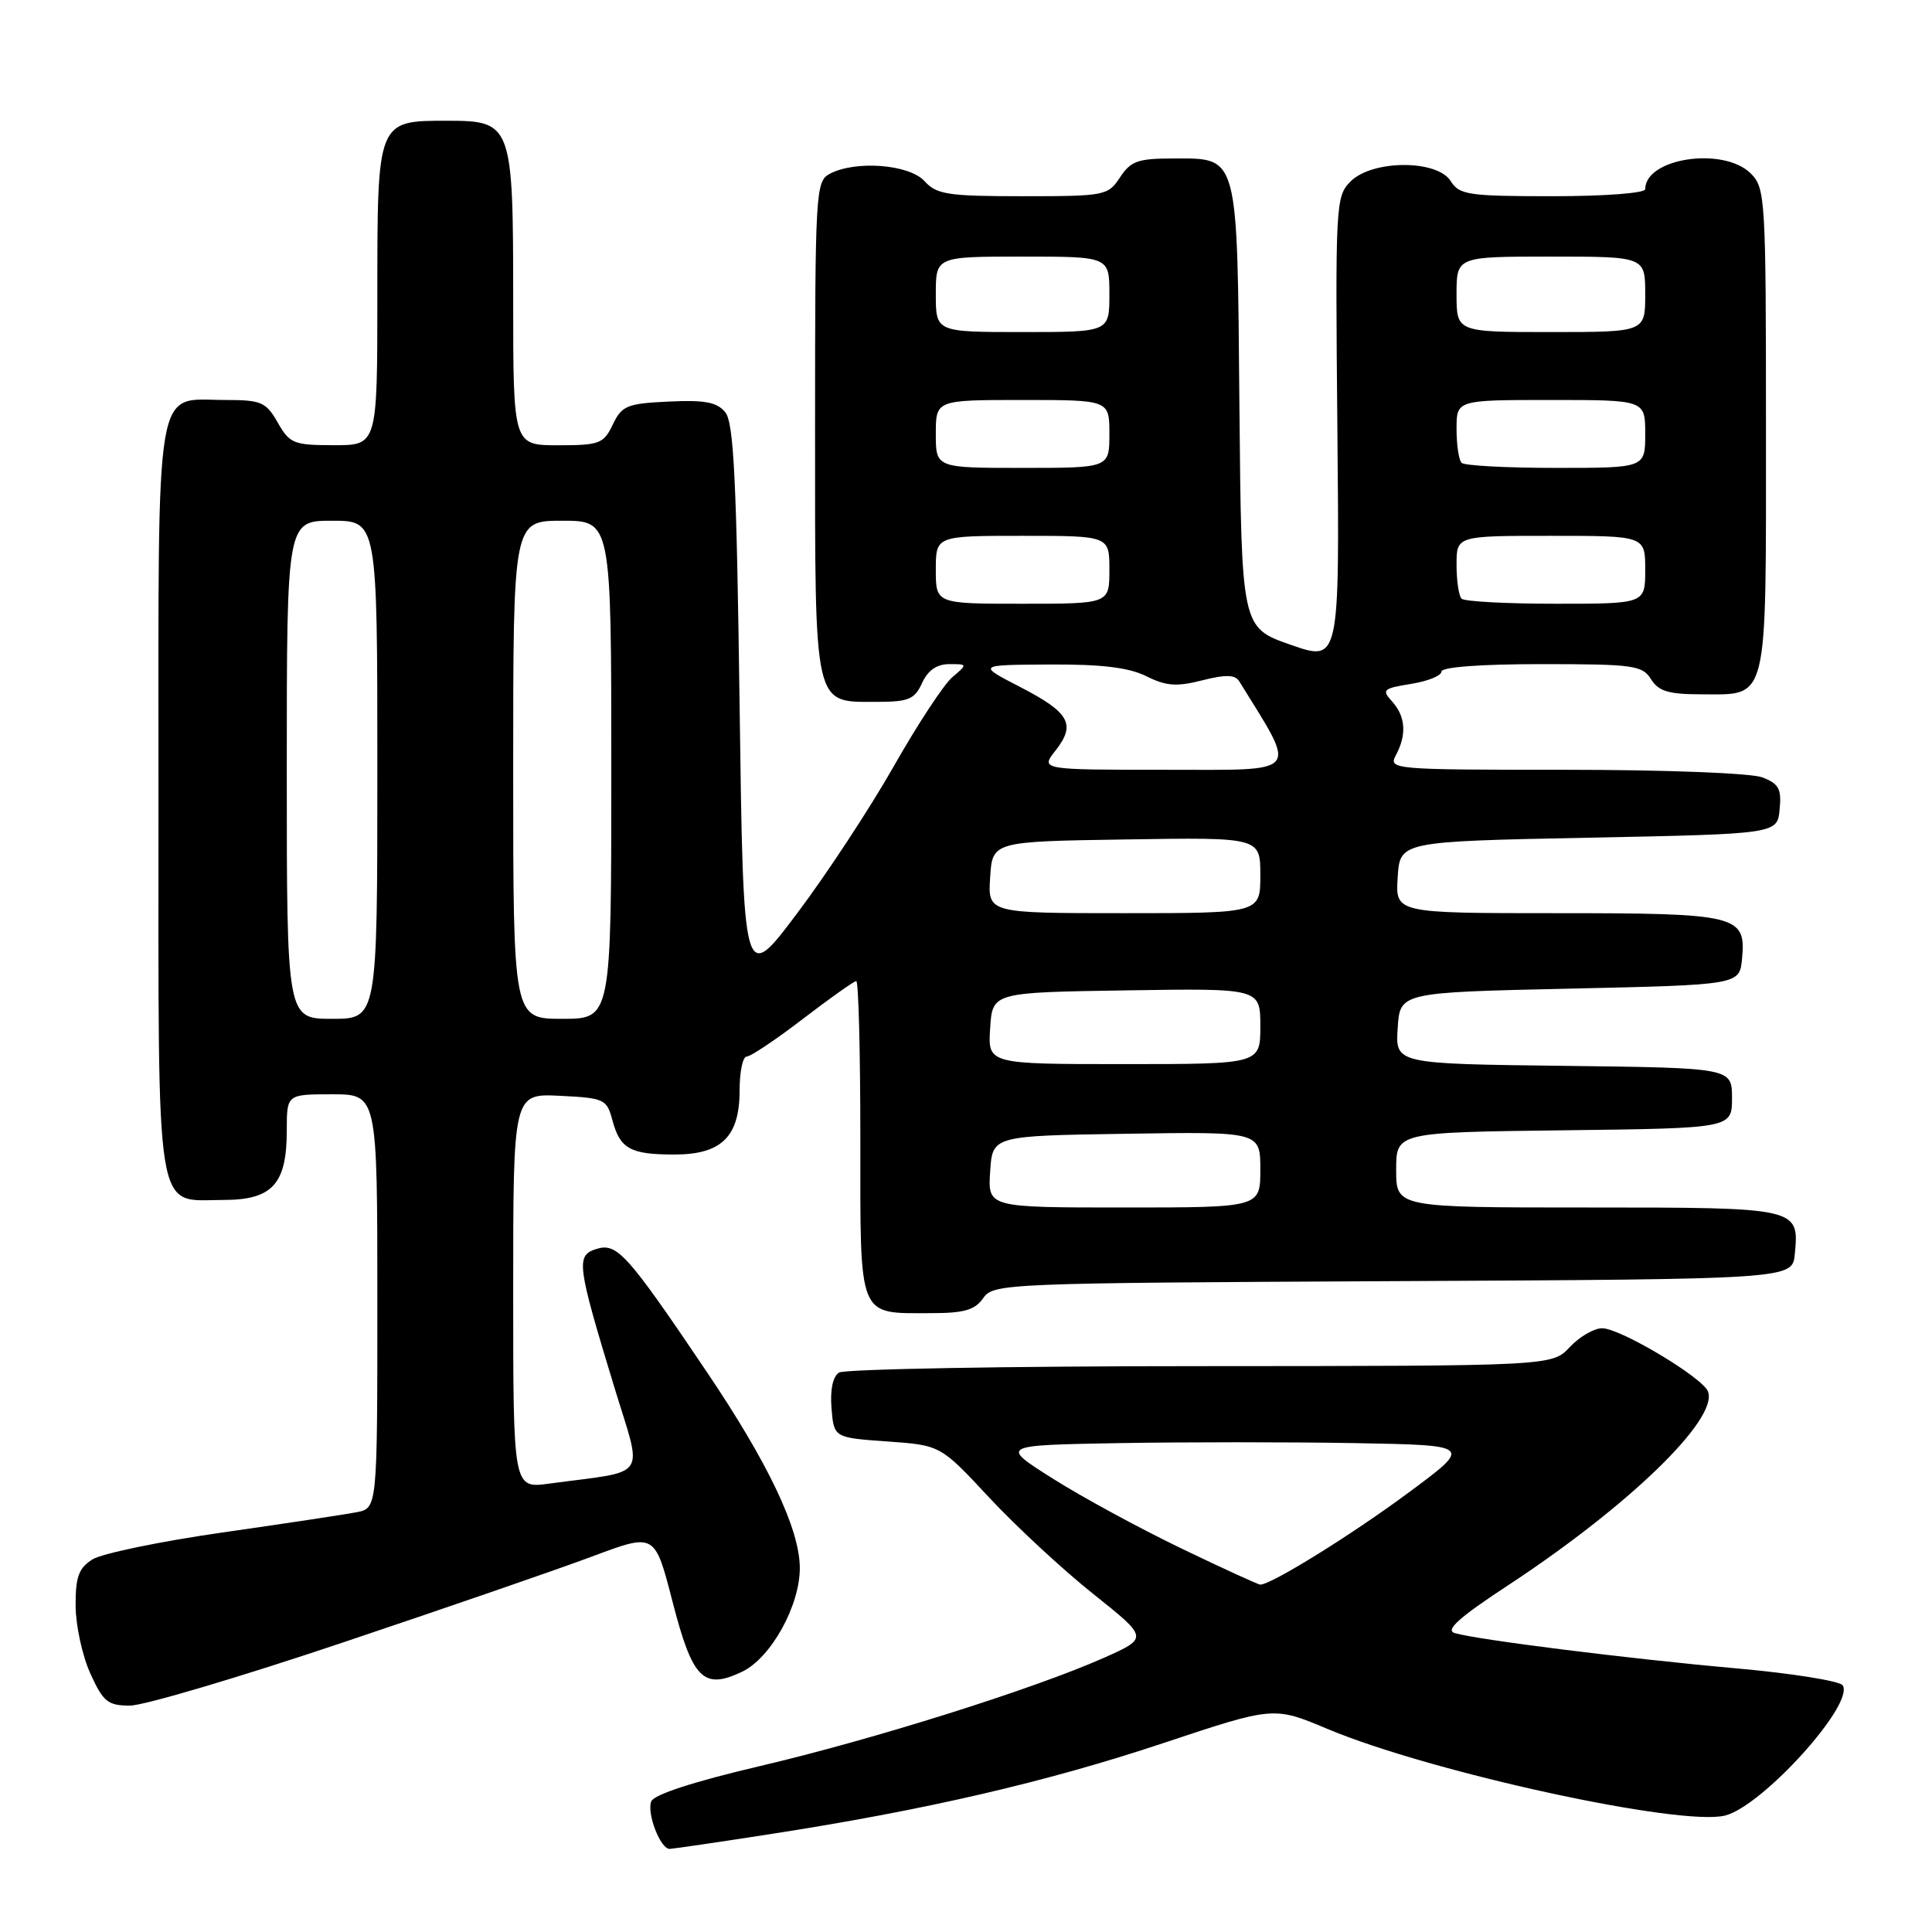 <?xml version="1.0" encoding="UTF-8" standalone="no"?>
<!DOCTYPE svg PUBLIC "-//W3C//DTD SVG 1.1//EN" "http://www.w3.org/Graphics/SVG/1.1/DTD/svg11.dtd" >
<svg xmlns="http://www.w3.org/2000/svg" xmlns:xlink="http://www.w3.org/1999/xlink" version="1.1" viewBox="0 0 256 256">
 <g >
 <path fill="currentColor"
d=" M 102.00 243.04 C 122.50 239.87 138.63 236.14 154.14 230.97 C 168.77 226.10 168.77 226.10 175.87 229.08 C 189.55 234.83 222.68 242.05 228.58 240.57 C 233.55 239.32 245.76 225.80 244.17 223.32 C 243.80 222.74 237.43 221.72 230.00 221.06 C 215.76 219.79 195.70 217.27 192.75 216.39 C 191.46 216.00 193.37 214.30 199.80 210.08 C 215.81 199.56 227.72 188.03 226.32 184.38 C 225.60 182.52 214.70 176.00 212.29 176.00 C 211.22 176.00 209.29 177.12 208.00 178.50 C 205.65 181.00 205.65 181.00 159.08 181.02 C 133.46 181.02 111.91 181.41 111.18 181.87 C 110.35 182.39 109.98 184.16 110.18 186.60 C 110.50 190.50 110.50 190.50 117.56 191.00 C 124.62 191.50 124.62 191.50 131.06 198.42 C 134.60 202.22 140.80 207.97 144.84 211.19 C 152.17 217.03 152.17 217.03 146.34 219.64 C 137.07 223.77 115.70 230.50 100.67 234.02 C 91.97 236.06 86.63 237.79 86.29 238.70 C 85.68 240.28 87.51 245.01 88.73 244.99 C 89.15 244.98 95.12 244.11 102.00 243.04 Z  M 45.52 217.61 C 59.26 213.00 74.16 207.86 78.63 206.18 C 86.77 203.14 86.77 203.14 89.09 212.14 C 91.76 222.51 93.19 223.95 98.32 221.52 C 102.15 219.70 106.01 212.74 105.98 207.72 C 105.94 202.57 101.79 193.84 93.63 181.75 C 83.06 166.08 81.75 164.63 79.01 165.50 C 76.29 166.36 76.45 167.55 81.36 183.68 C 85.19 196.24 86.16 194.78 72.75 196.59 C 68.00 197.23 68.00 197.23 68.00 171.07 C 68.00 144.90 68.00 144.90 74.18 145.20 C 80.07 145.49 80.40 145.64 81.14 148.41 C 82.15 152.21 83.50 152.97 89.25 152.98 C 95.58 153.01 98.00 150.65 98.00 144.50 C 98.00 142.03 98.42 140.00 98.94 140.00 C 99.46 140.00 102.82 137.75 106.40 135.00 C 109.99 132.25 113.17 130.00 113.46 130.00 C 113.76 130.00 114.00 139.43 114.00 150.96 C 114.00 175.01 113.59 174.00 123.38 174.00 C 127.74 174.00 129.18 173.59 130.28 172.01 C 131.64 170.07 133.04 170.01 184.59 169.76 C 237.50 169.50 237.50 169.50 237.82 166.18 C 238.41 160.01 238.39 160.00 210.38 160.00 C 185.00 160.00 185.00 160.00 185.00 155.02 C 185.00 150.04 185.00 150.04 207.25 149.77 C 229.50 149.50 229.50 149.50 229.50 145.50 C 229.50 141.50 229.50 141.50 207.20 141.23 C 184.89 140.96 184.89 140.96 185.20 136.23 C 185.50 131.50 185.50 131.50 208.00 131.00 C 230.50 130.50 230.50 130.50 230.83 127.04 C 231.38 121.27 230.29 121.00 206.25 121.00 C 184.89 121.00 184.89 121.00 185.20 116.25 C 185.50 111.50 185.50 111.50 210.50 111.00 C 235.50 110.50 235.50 110.50 235.81 107.25 C 236.08 104.52 235.70 103.84 233.50 103.00 C 232.02 102.44 220.62 102.00 207.40 102.00 C 184.51 102.00 183.96 101.95 184.96 100.07 C 186.42 97.34 186.25 94.94 184.47 92.96 C 183.05 91.40 183.25 91.22 186.97 90.62 C 189.18 90.27 191.00 89.53 191.00 88.99 C 191.00 88.39 196.19 88.00 204.26 88.00 C 216.44 88.00 217.62 88.16 218.77 90.00 C 219.77 91.60 221.10 92.00 225.44 92.00 C 234.39 92.00 234.00 93.60 234.00 56.93 C 234.00 26.33 233.92 24.92 232.00 23.00 C 228.39 19.39 218.00 20.93 218.00 25.07 C 218.00 25.59 212.62 26.00 205.74 26.00 C 194.56 26.00 193.37 25.82 192.23 24.00 C 190.44 21.13 181.84 21.16 178.96 24.04 C 176.98 26.02 176.93 27.01 177.21 56.89 C 177.50 87.71 177.50 87.71 171.00 85.43 C 164.50 83.16 164.50 83.16 164.23 53.89 C 163.93 20.02 164.19 21.00 155.37 21.00 C 150.79 21.00 149.82 21.35 148.41 23.50 C 146.82 25.92 146.42 26.00 135.54 26.00 C 125.58 26.00 124.11 25.77 122.50 24.00 C 120.48 21.77 113.33 21.22 109.93 23.04 C 108.08 24.03 108.00 25.46 108.00 56.71 C 108.00 94.17 107.74 93.00 116.18 93.00 C 120.40 93.00 121.19 92.67 122.18 90.50 C 122.95 88.82 124.13 88.00 125.77 88.00 C 128.22 88.00 128.22 88.00 126.17 89.75 C 125.05 90.71 121.57 96.00 118.45 101.50 C 115.33 107.00 109.57 115.78 105.64 121.00 C 98.50 130.50 98.50 130.50 98.00 93.40 C 97.60 63.52 97.23 55.97 96.09 54.61 C 94.99 53.28 93.35 52.98 88.60 53.21 C 83.08 53.47 82.40 53.75 81.20 56.25 C 79.99 58.79 79.45 59.00 73.95 59.00 C 68.00 59.00 68.00 59.00 68.00 39.72 C 68.00 16.43 67.84 16.00 59.27 16.00 C 49.96 16.00 50.00 15.90 50.00 39.15 C 50.00 59.00 50.00 59.00 44.25 58.99 C 38.91 58.99 38.38 58.77 36.80 55.99 C 35.25 53.27 34.62 53.00 29.88 53.00 C 20.36 53.00 21.00 49.17 21.00 105.83 C 21.00 162.53 20.43 159.00 29.60 159.00 C 36.09 159.00 38.00 156.91 38.00 149.78 C 38.00 145.00 38.00 145.00 44.00 145.00 C 50.00 145.00 50.00 145.00 50.00 172.42 C 50.00 199.84 50.00 199.84 47.25 200.38 C 45.74 200.67 37.75 201.88 29.50 203.06 C 21.25 204.24 13.49 205.85 12.25 206.63 C 10.43 207.78 10.00 208.94 10.02 212.77 C 10.03 215.37 10.91 219.41 11.97 221.75 C 13.68 225.51 14.29 226.00 17.22 226.00 C 19.05 226.00 31.78 222.23 45.52 217.61 Z  M 156.50 205.16 C 151.00 202.51 143.35 198.36 139.50 195.92 C 132.50 191.50 132.50 191.50 148.25 191.22 C 156.91 191.07 171.00 191.07 179.56 191.22 C 195.13 191.50 195.13 191.50 186.57 197.83 C 179.10 203.37 168.47 209.96 167.00 209.97 C 166.72 209.97 162.00 207.81 156.50 205.16 Z  M 131.20 155.25 C 131.50 150.50 131.50 150.50 149.25 150.23 C 167.00 149.95 167.00 149.95 167.00 154.98 C 167.00 160.00 167.00 160.00 148.95 160.00 C 130.89 160.00 130.89 160.00 131.20 155.25 Z  M 131.20 136.25 C 131.50 131.50 131.50 131.50 149.25 131.23 C 167.00 130.95 167.00 130.95 167.00 135.98 C 167.00 141.00 167.00 141.00 148.95 141.00 C 130.89 141.00 130.89 141.00 131.20 136.25 Z  M 38.00 102.00 C 38.00 69.00 38.00 69.00 44.00 69.00 C 50.00 69.00 50.00 69.00 50.00 102.00 C 50.00 135.00 50.00 135.00 44.00 135.00 C 38.00 135.00 38.00 135.00 38.00 102.00 Z  M 68.00 102.00 C 68.00 69.00 68.00 69.00 74.50 69.00 C 81.00 69.00 81.00 69.00 81.00 102.00 C 81.00 135.00 81.00 135.00 74.50 135.00 C 68.00 135.00 68.00 135.00 68.00 102.00 Z  M 131.20 116.25 C 131.50 111.50 131.50 111.50 149.25 111.23 C 167.00 110.95 167.00 110.95 167.00 115.98 C 167.00 121.00 167.00 121.00 148.95 121.00 C 130.89 121.00 130.89 121.00 131.20 116.25 Z  M 139.87 99.44 C 142.60 95.96 141.73 94.41 135.12 91.00 C 129.50 88.10 129.50 88.10 139.10 88.05 C 145.98 88.01 149.60 88.45 151.91 89.61 C 154.52 90.91 155.92 91.01 159.30 90.15 C 162.44 89.35 163.66 89.39 164.22 90.30 C 171.95 102.82 172.63 102.00 154.51 102.00 C 137.85 102.00 137.85 102.00 139.87 99.44 Z  M 124.00 75.50 C 124.00 71.00 124.00 71.00 135.50 71.00 C 147.00 71.00 147.00 71.00 147.00 75.50 C 147.00 80.00 147.00 80.00 135.50 80.00 C 124.00 80.00 124.00 80.00 124.00 75.50 Z  M 193.67 79.33 C 193.30 78.97 193.00 76.94 193.00 74.83 C 193.00 71.00 193.00 71.00 205.50 71.00 C 218.00 71.00 218.00 71.00 218.00 75.50 C 218.00 80.00 218.00 80.00 206.17 80.00 C 199.66 80.00 194.03 79.70 193.67 79.33 Z  M 124.00 57.50 C 124.00 53.00 124.00 53.00 135.50 53.00 C 147.00 53.00 147.00 53.00 147.00 57.50 C 147.00 62.00 147.00 62.00 135.50 62.00 C 124.00 62.00 124.00 62.00 124.00 57.50 Z  M 193.67 61.33 C 193.30 60.97 193.00 58.94 193.00 56.83 C 193.00 53.00 193.00 53.00 205.50 53.00 C 218.00 53.00 218.00 53.00 218.00 57.50 C 218.00 62.00 218.00 62.00 206.17 62.00 C 199.66 62.00 194.03 61.70 193.67 61.33 Z  M 124.00 39.00 C 124.00 34.00 124.00 34.00 135.50 34.00 C 147.00 34.00 147.00 34.00 147.00 39.00 C 147.00 44.00 147.00 44.00 135.50 44.00 C 124.00 44.00 124.00 44.00 124.00 39.00 Z  M 193.00 39.00 C 193.00 34.00 193.00 34.00 205.50 34.00 C 218.00 34.00 218.00 34.00 218.00 39.00 C 218.00 44.00 218.00 44.00 205.50 44.00 C 193.00 44.00 193.00 44.00 193.00 39.00 Z "/>
</g>
</svg>